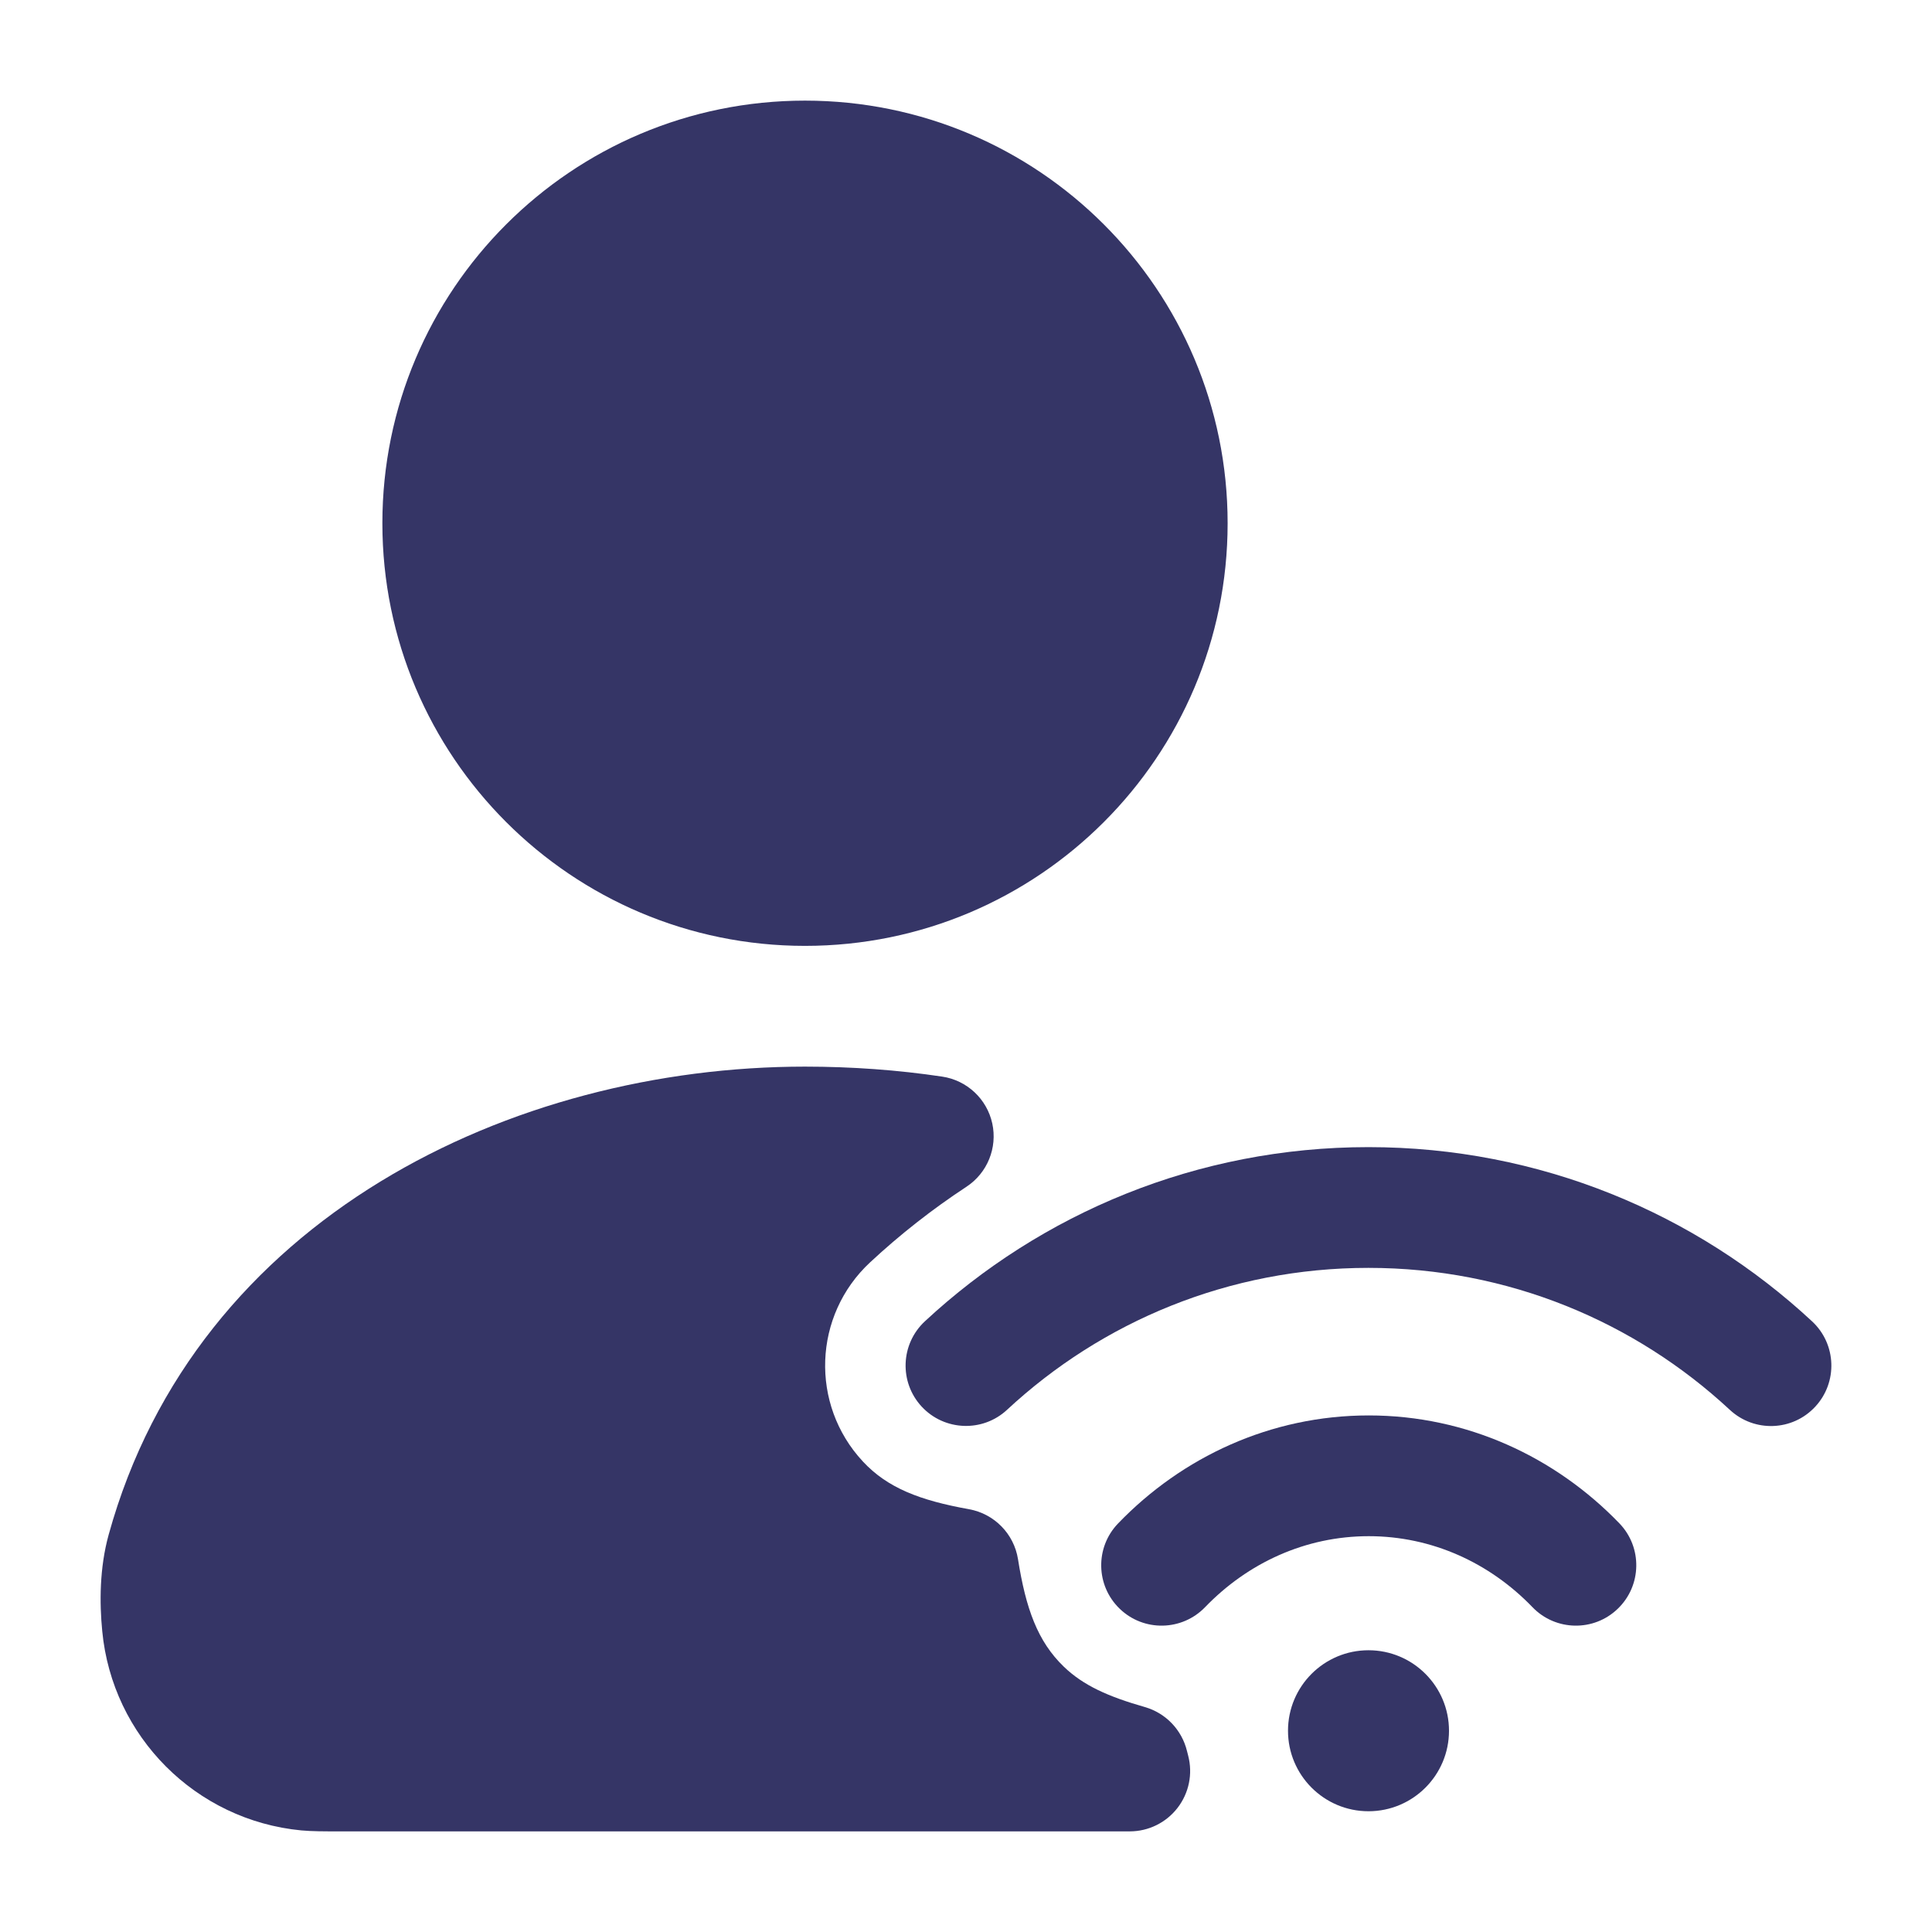 <svg width="24" height="24" viewBox="0 0 24 24" fill="none" xmlns="http://www.w3.org/2000/svg">
<path d="M4.75 6.5C4.75 3.6 7.101 1.25 10 1.25C12.899 1.25 15.25 3.6 15.25 6.5C15.25 9.399 12.899 11.75 10 11.75C7.101 11.75 4.75 9.399 4.75 6.5Z" fill="#353566"/>
<path d="M1.35 19.064C2.441 15.121 6.374 13.25 9.999 13.25C10.584 13.25 11.154 13.292 11.704 13.374C12.012 13.42 12.259 13.651 12.326 13.954C12.393 14.258 12.265 14.572 12.006 14.742C11.58 15.022 11.18 15.336 10.809 15.681C10.101 16.339 10.06 17.446 10.718 18.154C11.025 18.485 11.43 18.639 12.038 18.748C12.352 18.805 12.596 19.054 12.646 19.369C12.743 19.981 12.889 20.39 13.215 20.704C13.459 20.939 13.768 21.076 14.223 21.206C14.482 21.281 14.681 21.489 14.745 21.751L14.754 21.786L14.76 21.81C14.819 22.035 14.77 22.274 14.628 22.458C14.486 22.642 14.267 22.75 14.034 22.75L4.212 22.75C4.022 22.75 3.875 22.75 3.743 22.738C2.432 22.612 1.395 21.573 1.27 20.262C1.236 19.913 1.235 19.48 1.35 19.064Z" fill="#353566"/>
<path d="M12.51 17.513C13.688 16.418 15.265 15.75 16.999 15.75C18.734 15.75 20.311 16.419 21.489 17.514C21.793 17.796 22.267 17.779 22.549 17.475C22.831 17.172 22.814 16.697 22.511 16.415C21.066 15.072 19.128 14.25 16.999 14.25C14.871 14.25 12.934 15.072 11.489 16.414C11.186 16.696 11.168 17.17 11.45 17.474C11.732 17.777 12.207 17.795 12.51 17.513Z" fill="#353566"/>
<path d="M17.003 19.083C16.218 19.083 15.501 19.414 14.97 19.965C14.682 20.263 14.207 20.272 13.909 19.984C13.611 19.697 13.602 19.222 13.89 18.924C14.683 18.101 15.783 17.583 17.003 17.583C18.224 17.583 19.323 18.101 20.117 18.924C20.404 19.222 20.395 19.697 20.097 19.984C19.799 20.272 19.324 20.263 19.037 19.965C18.506 19.414 17.788 19.083 17.003 19.083Z" fill="#353566"/>
<path d="M17 20.5C16.448 20.5 16 20.948 16 21.5C16 22.052 16.448 22.5 17 22.5C17.552 22.5 18 22.052 18 21.5C18 20.948 17.552 20.5 17 20.5Z" fill="#353566"/>
</svg>
